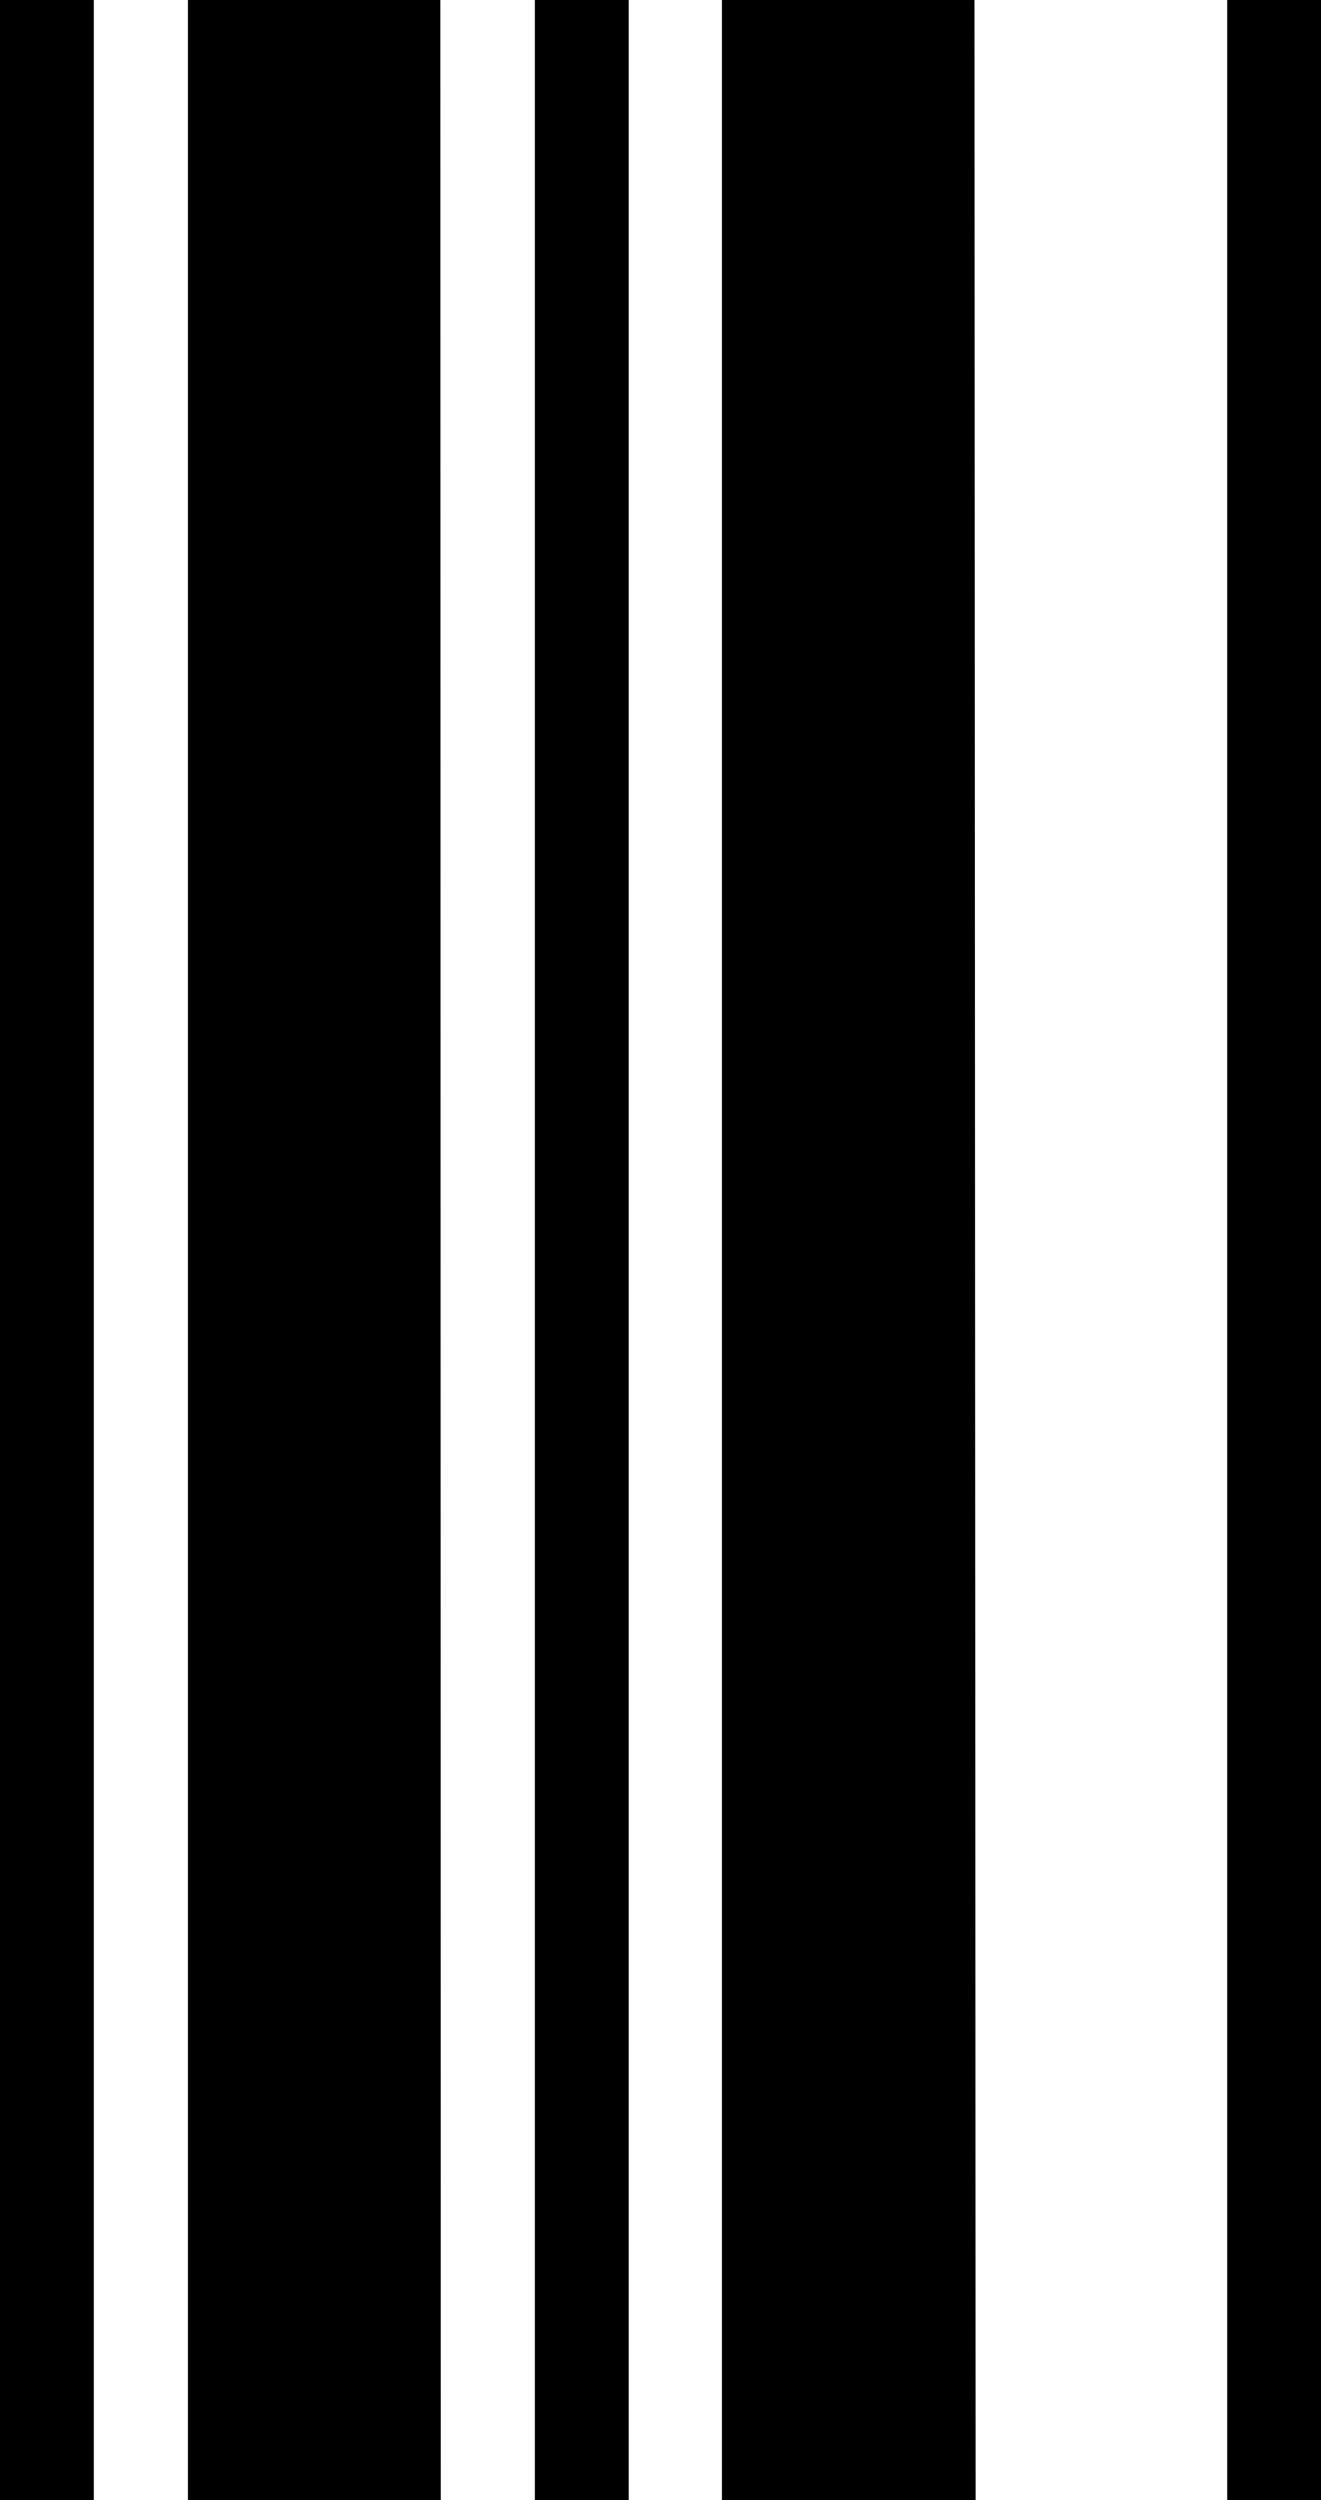 <svg xmlns="http://www.w3.org/2000/svg" viewBox="0 0 91.38 172.89"><title>S</title><g id="Layer_2" data-name="Layer 2"><g id="Layer_1-2" data-name="Layer 1"><path id="S" d="M6.49,172.89H0V0H6.49Zm24,0H13V0H30.46Zm13,0H37V0h6.49Zm24,0H49.94V0H67.41Zm24,0H84.89V0h6.49Z"/></g></g></svg>
